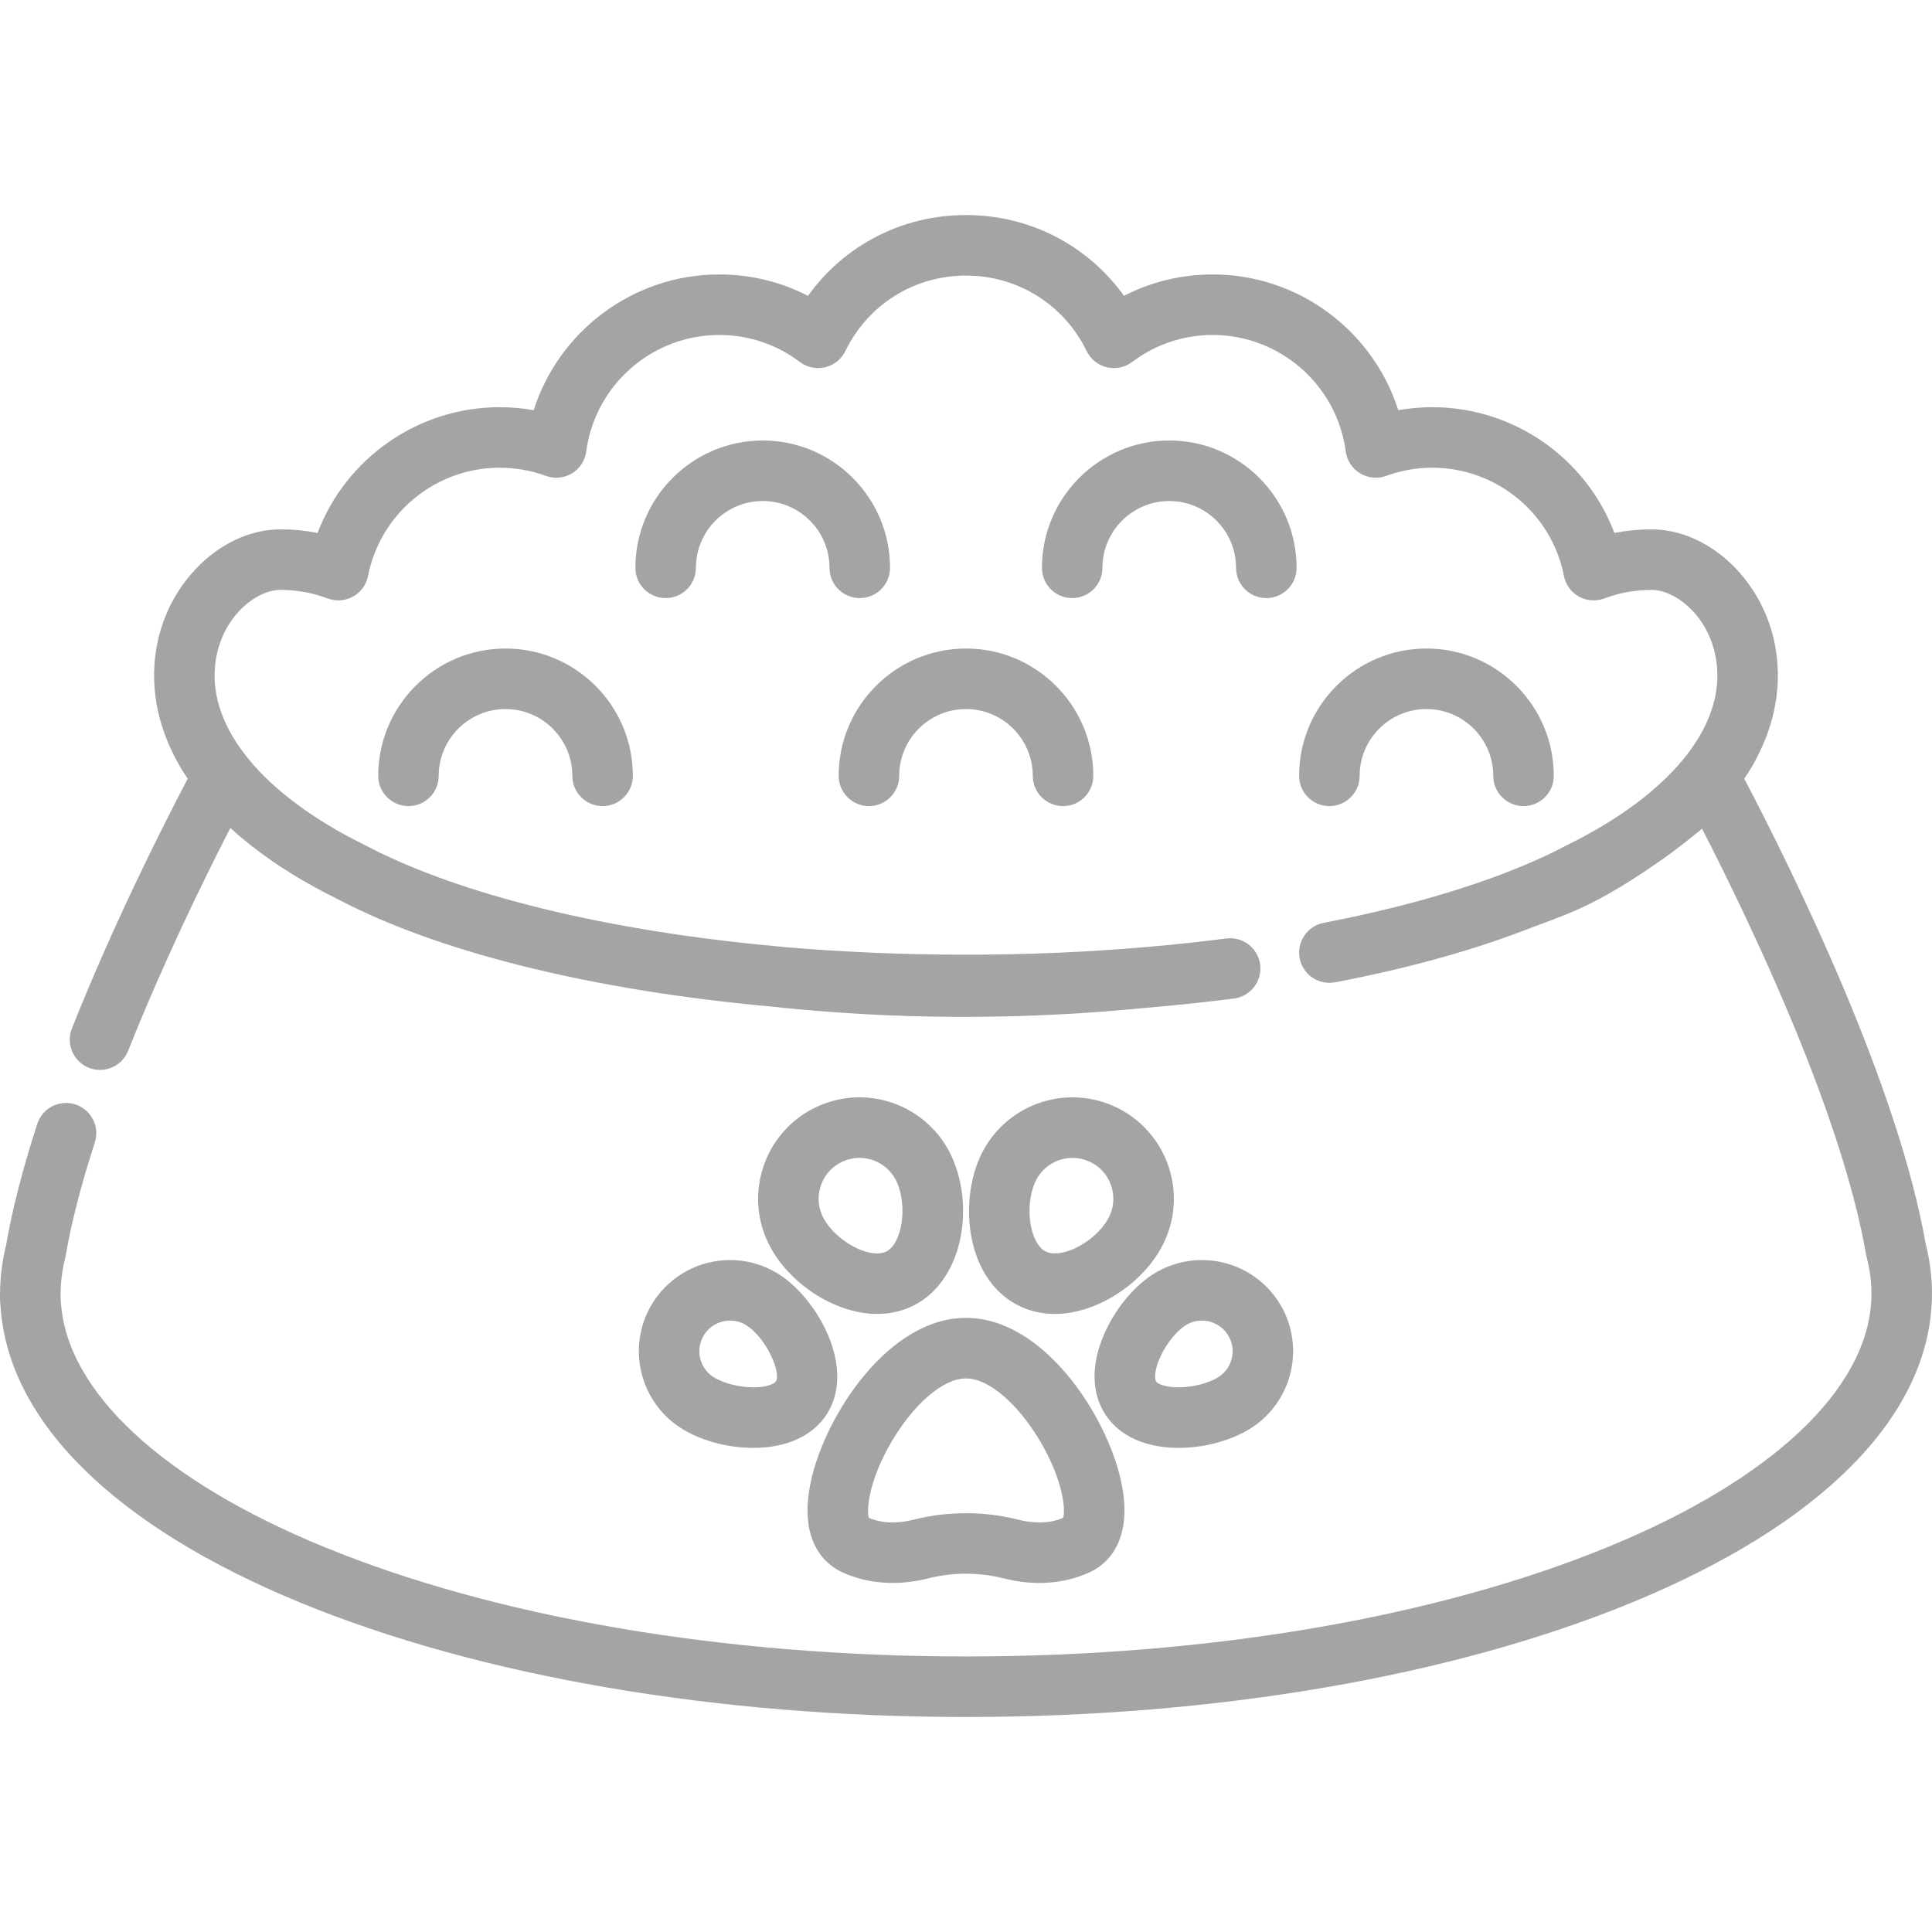 <svg width="55" height="55" viewBox="0 0 55 55" fill="none" xmlns="http://www.w3.org/2000/svg">
<g clip-path="url(#clip0_425_67)">
<path d="M21.713 12.54C19.714 12.54 18.088 14.166 18.088 16.165C18.088 16.641 18.474 17.026 18.949 17.026C19.425 17.026 19.811 16.641 19.811 16.165C19.811 15.116 20.664 14.263 21.713 14.263C22.761 14.263 23.614 15.116 23.614 16.165C23.614 16.641 24 17.026 24.476 17.026C24.952 17.026 25.337 16.641 25.337 16.165C25.337 14.166 23.711 12.54 21.713 12.54Z" fill="#A4A4A4"/>
<path d="M33.286 12.54C31.288 12.54 29.662 14.166 29.662 16.165C29.662 16.641 30.047 17.026 30.523 17.026C30.999 17.026 31.384 16.641 31.384 16.165C31.384 15.116 32.238 14.263 33.286 14.263C34.335 14.263 35.188 15.116 35.188 16.165C35.188 16.641 35.574 17.026 36.05 17.026C36.526 17.026 36.911 16.641 36.911 16.165C36.911 14.166 35.285 12.54 33.286 12.54Z" fill="#A4A4A4"/>
<path d="M27.5 18.462C25.501 18.462 23.875 20.088 23.875 22.087C23.875 22.562 24.261 22.948 24.736 22.948C25.212 22.948 25.598 22.562 25.598 22.087C25.598 21.038 26.451 20.185 27.5 20.185C28.548 20.185 29.401 21.038 29.401 22.087C29.401 22.562 29.787 22.948 30.263 22.948C30.739 22.948 31.124 22.562 31.124 22.087C31.124 20.088 29.498 18.462 27.5 18.462Z" fill="#A4A4A4"/>
<path d="M14.391 18.462C12.393 18.462 10.767 20.088 10.767 22.087C10.767 22.562 11.152 22.948 11.628 22.948C12.104 22.948 12.489 22.562 12.489 22.087C12.489 21.038 13.343 20.185 14.391 20.185C15.44 20.185 16.293 21.038 16.293 22.087C16.293 22.562 16.679 22.948 17.155 22.948C17.63 22.948 18.016 22.562 18.016 22.087C18.016 20.088 16.39 18.462 14.391 18.462Z" fill="#A4A4A4"/>
<path d="M40.608 18.462C38.609 18.462 36.983 20.088 36.983 22.087C36.983 22.562 37.368 22.948 37.844 22.948C38.32 22.948 38.706 22.562 38.706 22.087C38.706 21.038 39.559 20.185 40.608 20.185C41.656 20.185 42.51 21.038 42.51 22.087C42.51 22.562 42.895 22.948 43.371 22.948C43.847 22.948 44.233 22.562 44.233 22.087C44.233 20.088 42.606 18.462 40.608 18.462Z" fill="#A4A4A4"/>
<path d="M31.909 42.141C31.489 40.252 29.684 37.519 27.515 37.519H27.484V37.519C25.316 37.519 23.51 40.252 23.091 42.141C22.691 43.943 23.568 44.568 23.963 44.752C24.697 45.094 25.551 45.155 26.444 44.929C26.782 44.844 27.132 44.8 27.484 44.8H27.515C27.867 44.8 28.217 44.844 28.556 44.929C28.908 45.019 29.258 45.064 29.593 45.064C29.594 45.064 29.594 45.064 29.594 45.064C30.107 45.064 30.592 44.959 31.036 44.752C31.431 44.568 32.308 43.944 31.909 42.141ZM30.264 43.21C30.059 43.298 29.839 43.341 29.593 43.341C29.4 43.341 29.193 43.314 28.979 43.26C28.502 43.139 28.009 43.078 27.515 43.078H27.484C26.99 43.078 26.497 43.139 26.02 43.26C25.537 43.382 25.1 43.367 24.735 43.21C24.659 42.99 24.732 42.153 25.372 41.056C26.006 39.971 26.855 39.242 27.484 39.242H27.515C28.144 39.242 28.993 39.971 29.627 41.056C30.267 42.153 30.34 42.99 30.264 43.21Z" fill="#A4A4A4"/>
<path d="M27.101 32.942C26.635 31.907 25.602 31.239 24.467 31.239C24.058 31.239 23.659 31.325 23.283 31.494C21.832 32.148 21.182 33.86 21.836 35.312C22.364 36.486 23.74 37.405 24.968 37.405H24.968C25.308 37.405 25.629 37.338 25.922 37.206C27.397 36.542 27.761 34.407 27.101 32.942ZM25.215 35.635C25.145 35.666 25.062 35.682 24.968 35.682H24.968C24.415 35.682 23.656 35.158 23.407 34.604C23.279 34.321 23.27 34.005 23.38 33.714C23.49 33.423 23.707 33.193 23.991 33.065C24.143 32.997 24.303 32.962 24.467 32.962C24.925 32.962 25.342 33.232 25.53 33.649C25.846 34.351 25.675 35.428 25.215 35.635Z" fill="#A4A4A4"/>
<path d="M22.218 36.304C21.791 36.021 21.295 35.871 20.784 35.871C19.911 35.871 19.102 36.305 18.619 37.031C17.828 38.224 18.154 39.838 19.346 40.63C19.901 40.998 20.686 41.218 21.448 41.218H21.448C22.384 41.218 23.121 40.885 23.523 40.28C24.384 38.983 23.308 37.028 22.218 36.304ZM22.087 39.328C22.044 39.392 21.833 39.495 21.449 39.495H21.448C21.038 39.495 20.565 39.371 20.299 39.194C19.898 38.928 19.788 38.385 20.055 37.984C20.217 37.74 20.489 37.594 20.784 37.594C20.955 37.594 21.121 37.644 21.265 37.74C21.838 38.12 22.242 39.095 22.087 39.328Z" fill="#A4A4A4"/>
<path d="M31.716 31.494C31.34 31.325 30.942 31.239 30.532 31.239C29.397 31.239 28.364 31.907 27.898 32.941C27.597 33.61 27.507 34.467 27.657 35.233C27.841 36.176 28.346 36.877 29.077 37.206C29.37 37.338 29.691 37.405 30.031 37.405C31.259 37.405 32.635 36.486 33.163 35.312C33.817 33.86 33.167 32.148 31.716 31.494ZM31.592 34.604C31.343 35.158 30.584 35.682 30.031 35.682C29.937 35.682 29.854 35.666 29.785 35.635C29.494 35.504 29.383 35.079 29.348 34.903C29.265 34.479 29.312 33.999 29.469 33.649C29.657 33.232 30.074 32.962 30.532 32.962C30.696 32.962 30.857 32.997 31.009 33.065C31.292 33.193 31.509 33.423 31.619 33.714C31.729 34.005 31.72 34.321 31.592 34.604Z" fill="#A4A4A4"/>
<path d="M36.38 37.031C35.897 36.305 35.088 35.871 34.215 35.871C33.704 35.871 33.208 36.021 32.781 36.304C32.24 36.664 31.738 37.285 31.439 37.966C31.054 38.843 31.067 39.665 31.476 40.281C31.878 40.885 32.614 41.218 33.551 41.218C34.312 41.218 35.098 40.998 35.653 40.63C36.845 39.838 37.172 38.224 36.38 37.031ZM34.7 39.194C34.433 39.371 33.961 39.495 33.55 39.495C33.166 39.495 32.955 39.392 32.911 39.328C32.868 39.261 32.857 39.021 33.017 38.659C33.206 38.227 33.513 37.886 33.734 37.74C33.878 37.644 34.044 37.594 34.215 37.594C34.509 37.594 34.782 37.74 34.944 37.984C35.211 38.385 35.101 38.928 34.7 39.194Z" fill="#A4A4A4"/>
<path d="M54.819 35.405C54.032 30.913 51.12 24.963 49.656 22.168C49.696 22.109 49.735 22.05 49.772 21.991C50.739 20.44 50.698 19.069 50.494 18.192C50.08 16.412 48.583 15.07 47.012 15.07C46.656 15.07 46.303 15.104 45.958 15.171C45.156 13.052 43.104 11.592 40.775 11.592C40.448 11.592 40.124 11.62 39.806 11.677C39.088 9.419 36.966 7.813 34.526 7.813C33.633 7.813 32.774 8.022 31.997 8.422C30.967 6.984 29.316 6.122 27.5 6.122C25.683 6.122 24.032 6.984 23.002 8.422C22.225 8.022 21.366 7.813 20.473 7.813C18.033 7.813 15.911 9.419 15.193 11.677C14.875 11.62 14.551 11.592 14.224 11.592C11.895 11.592 9.843 13.052 9.041 15.171C8.696 15.104 8.343 15.07 7.987 15.07C6.416 15.07 4.919 16.412 4.505 18.192C4.301 19.069 4.26 20.44 5.227 21.991C5.264 22.05 5.304 22.109 5.343 22.168C4.514 23.751 3.178 26.43 2.047 29.279C1.871 29.721 2.087 30.222 2.529 30.397C2.634 30.439 2.741 30.458 2.847 30.458C3.19 30.458 3.514 30.252 3.648 29.914C4.619 27.469 5.748 25.146 6.558 23.569C6.654 23.658 6.755 23.746 6.858 23.834C6.861 23.837 6.864 23.84 6.868 23.842C6.87 23.844 6.872 23.846 6.874 23.847C6.947 23.909 7.021 23.97 7.097 24.03C7.1 24.033 7.104 24.036 7.108 24.039C7.113 24.043 7.119 24.048 7.124 24.052C7.308 24.197 7.5 24.34 7.7 24.479C7.716 24.49 7.732 24.502 7.748 24.513C7.753 24.516 7.758 24.519 7.763 24.523C7.832 24.57 7.902 24.617 7.972 24.663C7.991 24.676 8.01 24.689 8.03 24.701C8.045 24.711 8.06 24.72 8.075 24.73C8.14 24.772 8.205 24.813 8.271 24.854C8.289 24.865 8.306 24.876 8.324 24.887C8.36 24.909 8.397 24.932 8.435 24.955C8.486 24.985 8.537 25.016 8.589 25.046C8.602 25.054 8.616 25.062 8.63 25.071C8.67 25.093 8.711 25.116 8.751 25.139C8.806 25.171 8.861 25.202 8.918 25.233C8.928 25.239 8.938 25.245 8.95 25.251C9.014 25.287 9.081 25.323 9.155 25.361C9.191 25.381 9.227 25.4 9.263 25.419C9.27 25.422 9.276 25.426 9.282 25.429C9.386 25.483 9.491 25.536 9.598 25.589C9.605 25.593 9.611 25.596 9.618 25.599C9.618 25.599 9.619 25.6 9.62 25.6C9.717 25.651 9.822 25.705 9.94 25.763C12.829 27.197 17.072 28.206 21.896 28.649C21.896 28.649 21.897 28.649 21.897 28.649C23.064 28.774 24.226 28.861 25.352 28.906C27.766 29.004 30.21 28.931 32.617 28.691C32.713 28.683 32.805 28.675 32.9 28.666C33.104 28.648 33.309 28.63 33.512 28.609C33.704 28.59 33.895 28.571 34.083 28.55C34.164 28.541 34.244 28.532 34.325 28.523C34.595 28.492 34.864 28.46 35.131 28.426C35.216 28.415 35.296 28.391 35.37 28.358C35.373 28.356 35.377 28.356 35.38 28.354C35.396 28.347 35.411 28.338 35.426 28.33C35.436 28.325 35.445 28.32 35.454 28.315C35.472 28.305 35.489 28.294 35.505 28.282C35.512 28.278 35.518 28.274 35.524 28.269C35.541 28.257 35.557 28.244 35.573 28.231C35.578 28.226 35.584 28.222 35.589 28.217C35.603 28.205 35.616 28.192 35.629 28.179C35.635 28.172 35.642 28.166 35.649 28.16C35.66 28.147 35.67 28.134 35.681 28.121C35.688 28.113 35.696 28.105 35.702 28.097C35.715 28.081 35.726 28.064 35.737 28.047C35.741 28.041 35.746 28.035 35.749 28.029C35.762 28.008 35.774 27.987 35.785 27.966C35.786 27.963 35.788 27.96 35.79 27.957C35.814 27.909 35.834 27.858 35.848 27.806C35.849 27.804 35.849 27.803 35.85 27.801C35.88 27.693 35.889 27.578 35.874 27.46C35.871 27.44 35.867 27.421 35.863 27.401C35.861 27.392 35.86 27.382 35.858 27.373C35.858 27.371 35.857 27.369 35.856 27.367C35.761 26.974 35.402 26.699 34.996 26.71C34.967 26.711 34.938 26.713 34.908 26.717C34.905 26.717 34.902 26.717 34.899 26.718C34.644 26.751 34.388 26.781 34.13 26.811C34.05 26.82 33.969 26.829 33.888 26.838C33.709 26.858 33.529 26.876 33.349 26.894C33.14 26.914 32.929 26.934 32.714 26.953C31.023 27.102 29.277 27.178 27.5 27.178C25.733 27.178 24.006 27.104 22.351 26.963C22.258 26.953 22.167 26.945 22.074 26.935C22.07 26.935 22.065 26.934 22.061 26.934C17.497 26.515 13.515 25.576 10.845 24.288L10.799 24.266C10.758 24.246 10.718 24.226 10.678 24.206C10.59 24.162 10.501 24.117 10.416 24.072C10.414 24.071 10.412 24.07 10.411 24.07C10.407 24.068 10.403 24.066 10.399 24.064C10.396 24.062 10.393 24.06 10.389 24.059C10.38 24.054 10.371 24.049 10.361 24.045C10.271 24 10.182 23.955 10.095 23.91C10.016 23.869 9.94 23.828 9.864 23.787C9.851 23.78 9.838 23.773 9.825 23.766C7.12 22.285 5.766 20.375 6.183 18.582C6.44 17.477 7.32 16.793 7.987 16.793C8.448 16.793 8.9 16.875 9.329 17.037C9.566 17.126 9.831 17.106 10.052 16.982C10.274 16.859 10.429 16.644 10.478 16.395C10.827 14.61 12.402 13.315 14.224 13.315C14.676 13.315 15.119 13.393 15.539 13.547C15.785 13.637 16.058 13.611 16.282 13.476C16.506 13.34 16.656 13.11 16.69 12.851C16.938 10.961 18.565 9.536 20.473 9.536C21.31 9.536 22.105 9.802 22.771 10.305C22.977 10.46 23.24 10.515 23.491 10.456C23.741 10.396 23.952 10.226 24.065 9.995C24.71 8.669 26.026 7.845 27.5 7.845C28.973 7.845 30.29 8.669 30.935 9.995C31.047 10.226 31.258 10.395 31.508 10.456C31.759 10.515 32.023 10.461 32.229 10.305C32.895 9.802 33.689 9.536 34.526 9.536C36.434 9.536 38.061 10.961 38.31 12.851C38.344 13.11 38.494 13.34 38.718 13.475C38.942 13.611 39.215 13.637 39.461 13.547C39.881 13.393 40.323 13.315 40.776 13.315C42.597 13.315 44.173 14.61 44.522 16.395C44.57 16.644 44.726 16.859 44.947 16.982C45.168 17.106 45.433 17.126 45.67 17.037C46.099 16.875 46.551 16.793 47.012 16.793C47.68 16.793 48.559 17.477 48.816 18.582C49.262 20.496 47.69 22.543 44.61 24.059C44.603 24.062 44.596 24.066 44.589 24.07C44.077 24.34 43.501 24.598 42.871 24.841C42.842 24.852 42.813 24.864 42.784 24.875C41.339 25.425 39.611 25.9 37.682 26.272C37.215 26.362 36.909 26.814 36.999 27.281C37.084 27.723 37.493 28.019 37.932 27.974C37.962 27.972 37.992 27.968 38.023 27.962C40.155 27.553 42.057 27.02 43.677 26.376C44.055 26.241 44.4 26.109 44.733 25.97C45.715 25.559 46.667 24.924 47.299 24.48C47.3 24.48 47.309 24.474 47.31 24.473C47.312 24.471 47.322 24.465 47.324 24.463L47.343 24.45C47.354 24.442 47.372 24.43 47.393 24.414C47.535 24.314 47.672 24.211 47.805 24.108C47.819 24.097 47.833 24.086 47.847 24.075C48.02 23.943 48.239 23.771 48.454 23.592C49.948 26.503 52.442 31.774 53.127 35.734C53.131 35.758 53.136 35.781 53.143 35.805C53.232 36.145 53.277 36.488 53.276 36.826C53.276 36.844 53.275 36.861 53.275 36.879C53.275 36.891 53.275 36.903 53.275 36.914C53.276 36.938 53.275 36.959 53.273 36.976C53.272 36.989 53.271 37.002 53.271 37.014C53.146 39.566 50.431 42.119 45.824 44.019C40.916 46.042 34.409 47.156 27.501 47.156C20.614 47.156 14.121 46.048 9.218 44.035C4.613 42.144 1.885 39.601 1.733 37.057C1.732 37.035 1.73 37.014 1.727 36.993C1.722 36.957 1.721 36.922 1.724 36.887C1.725 36.865 1.726 36.844 1.726 36.822C1.726 36.498 1.768 36.168 1.851 35.84C1.856 35.818 1.861 35.796 1.865 35.774C2.026 34.828 2.306 33.735 2.699 32.526C2.846 32.074 2.598 31.588 2.146 31.441C1.693 31.294 1.208 31.542 1.061 31.994C0.647 33.269 0.348 34.432 0.172 35.452C0.062 35.897 0.006 36.347 0.003 36.792C-0.004 36.923 -0 37.056 0.015 37.188C0.227 40.455 3.261 43.452 8.564 45.629C13.67 47.725 20.395 48.879 27.501 48.879C34.629 48.879 41.369 47.718 46.48 45.611C51.799 43.418 54.82 40.402 54.991 37.115C54.996 37.044 54.999 36.971 54.998 36.895C54.999 36.871 55 36.846 55 36.822C54.999 36.353 54.939 35.876 54.819 35.405Z" fill="#A4A4A4"/>
</g>
<defs>
<clipPath id="clip0_425_67">
<rect width="55" height="55" fill="white"/>
</clipPath>
</defs>
</svg>
